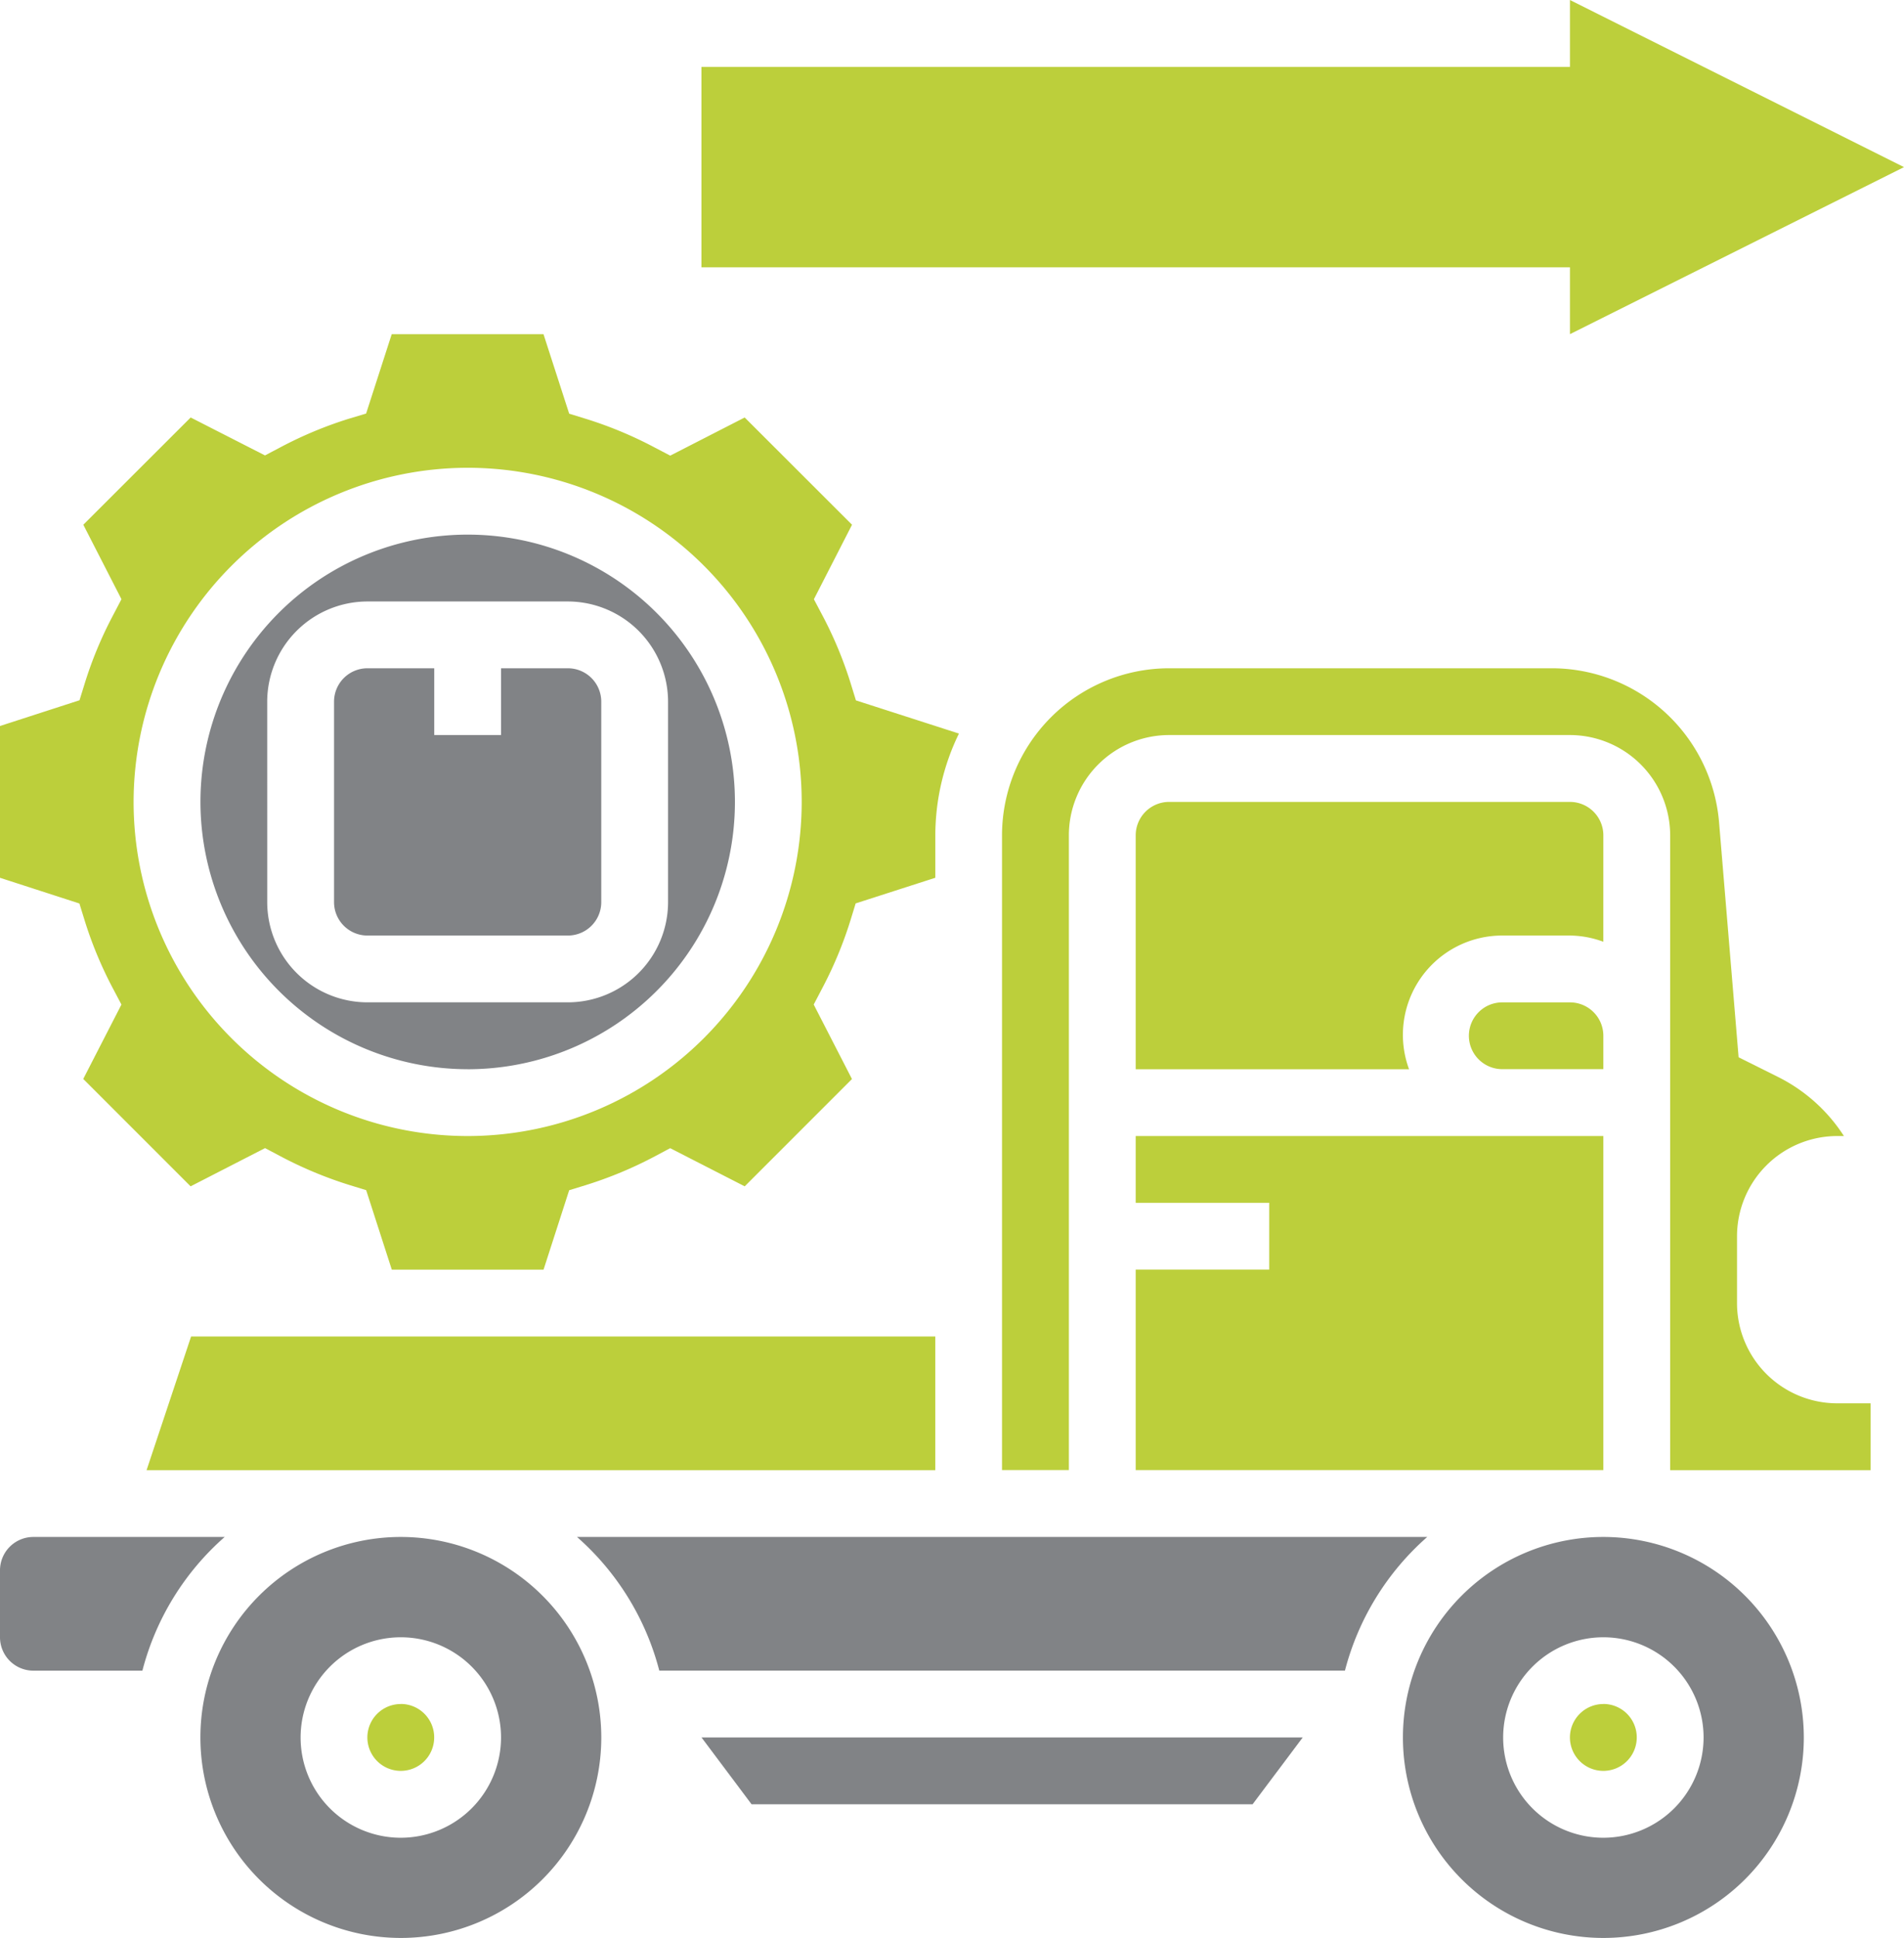 <svg xmlns="http://www.w3.org/2000/svg" xmlns:xlink="http://www.w3.org/1999/xlink" width="86.108" height="87.621" viewBox="0 0 86.108 87.621">
  <defs>
    <clipPath id="clip-path">
      <rect id="Rectangle_10288" data-name="Rectangle 10288" width="86.108" height="87.621" fill="none"/>
    </clipPath>
  </defs>
  <g id="Group_25209" data-name="Group 25209" transform="translate(0 0)">
    <g id="Group_25094" data-name="Group 25094" transform="translate(0 0)" clip-path="url(#clip-path)">
      <path id="Path_3973" data-name="Path 3973" d="M21.149,10.825A15.107,15.107,0,1,1,6.042,25.932,15.123,15.123,0,0,1,21.149,10.825M3.822,31.273a18.025,18.025,0,0,0,1.3,3.121l.37.7L3.765,38.458l4.855,4.855,3.367-1.728.7.37a18.275,18.275,0,0,0,3.121,1.3l.752.231,1.159,3.594h6.863l1.159-3.591.752-.231a18.276,18.276,0,0,0,3.121-1.3l.695-.37,3.37,1.725,4.851-4.851L36.8,35.094l.366-.7a18.04,18.04,0,0,0,1.3-3.121l.231-.752L42.3,29.362v-1.92a10.528,10.528,0,0,1,1.068-4.6l-4.659-1.5-.231-.749a17.953,17.953,0,0,0-1.3-3.124l-.37-.7L38.533,13.4,33.678,8.551l-3.367,1.725-.7-.366a18.04,18.04,0,0,0-3.121-1.3l-.749-.231L24.579,4.783H17.716L16.557,8.374,15.8,8.6a18.144,18.144,0,0,0-3.121,1.3l-.695.366L8.623,8.551,3.768,13.4l1.725,3.367-.366.7a17.866,17.866,0,0,0-1.3,3.124l-.231.745L0,22.5v6.863l3.591,1.162Z" transform="translate(0 10.325)" fill="#bccf3b"/>
      <path id="Path_3974" data-name="Path 3974" d="M2.1,25.174H37.77V19.132H4.113Z" transform="translate(4.529 41.296)" fill="#bccf3b"/>
      <path id="Path_3975" data-name="Path 3975" d="M44.563,30.715V45.822h9.065V42.8H52.114a4.534,4.534,0,0,1-4.529-4.532V35.247a4.536,4.536,0,0,1,4.529-4.532h.306a7.56,7.56,0,0,0-2.969-2.666l-1.794-.894L46.77,16.489a7.6,7.6,0,0,0-7.527-6.923H21.9a7.563,7.563,0,0,0-7.555,7.552v28.7h3.023v-28.7A4.537,4.537,0,0,1,21.9,12.585H40.03a4.539,4.539,0,0,1,4.532,4.532v13.6Z" transform="translate(30.971 20.649)" fill="#bccf3b"/>
      <path id="Path_3976" data-name="Path 3976" d="M5.889,15.208a4.539,4.539,0,0,1,4.532-4.532h9.065a4.539,4.539,0,0,1,4.532,4.532v9.065A4.536,4.536,0,0,1,19.487,28.8H10.422a4.536,4.536,0,0,1-4.532-4.529Zm9.065,16.617A12.086,12.086,0,1,0,2.87,19.74,12.1,12.1,0,0,0,14.954,31.824" transform="translate(6.195 16.519)" fill="#818386"/>
      <path id="Path_3977" data-name="Path 3977" d="M6.293,21.65h9.065a1.51,1.51,0,0,0,1.51-1.51V11.076a1.51,1.51,0,0,0-1.51-1.51H12.335v3.019H9.315V9.566H6.293a1.51,1.51,0,0,0-1.51,1.51V20.14a1.51,1.51,0,0,0,1.51,1.51" transform="translate(10.324 20.649)" fill="#818386"/>
      <path id="Path_3978" data-name="Path 3978" d="M37.411,12.989a1.512,1.512,0,0,0-1.51-1.51H17.772a1.512,1.512,0,0,0-1.51,1.51V23.566H28.624a4.49,4.49,0,0,1,4.254-6.045H35.9a4.447,4.447,0,0,1,1.51.281Z" transform="translate(35.1 24.778)" fill="#bccf3b"/>
      <path id="Path_3979" data-name="Path 3979" d="M1.51,22A1.51,1.51,0,0,0,0,23.512v3.023a1.51,1.51,0,0,0,1.51,1.51H6.44A12.068,12.068,0,0,1,10.161,22Z" transform="translate(0 47.491)" fill="#818386"/>
      <path id="Path_3980" data-name="Path 3980" d="M16.262,22.3v9.065H37.411V16.262H16.262v3.019H22.3V22.3Z" transform="translate(35.1 35.102)" fill="#bccf3b"/>
      <path id="Path_3981" data-name="Path 3981" d="M29.153,35.6a4.532,4.532,0,1,1,4.532-4.532A4.539,4.539,0,0,1,29.153,35.6m0-13.6a9.065,9.065,0,1,0,9.065,9.065A9.073,9.073,0,0,0,29.153,22" transform="translate(43.359 47.491)" fill="#818386"/>
      <path id="Path_3982" data-name="Path 3982" d="M27.087,15.859a1.51,1.51,0,0,0-1.51-1.51H22.555a1.51,1.51,0,1,0,0,3.019h4.532Z" transform="translate(45.424 30.972)" fill="#bccf3b"/>
      <path id="Path_3983" data-name="Path 3983" d="M8.262,22a12.089,12.089,0,0,1,3.721,6.042H42.992A12.089,12.089,0,0,1,46.713,22Z" transform="translate(17.833 47.491)" fill="#818386"/>
      <path id="Path_3984" data-name="Path 3984" d="M23.99,24.393A1.511,1.511,0,1,0,25.5,25.9a1.51,1.51,0,0,0-1.51-1.51" transform="translate(48.522 52.652)" fill="#bccf3b"/>
      <path id="Path_3985" data-name="Path 3985" d="M6.771,24.393A1.511,1.511,0,1,0,8.28,25.9a1.51,1.51,0,0,0-1.51-1.51" transform="translate(11.356 52.652)" fill="#bccf3b"/>
      <path id="Path_3986" data-name="Path 3986" d="M11.934,35.6a4.532,4.532,0,1,1,4.532-4.532A4.539,4.539,0,0,1,11.934,35.6m0-13.6A9.065,9.065,0,1,0,21,31.067,9.073,9.073,0,0,0,11.934,22" transform="translate(6.193 47.491)" fill="#818386"/>
      <path id="Path_3987" data-name="Path 3987" d="M10.045,24.871l2.265,3.023H34.968l2.268-3.023Z" transform="translate(21.68 53.684)" fill="#818386"/>
      <path id="Path_3988" data-name="Path 3988" d="M49.322,15.107,64.429,7.555,49.322,0V3.023H10.044v9.062H49.322Z" transform="translate(21.679 0.001)" fill="#bccf3b"/>
    </g>
  </g>
</svg>
